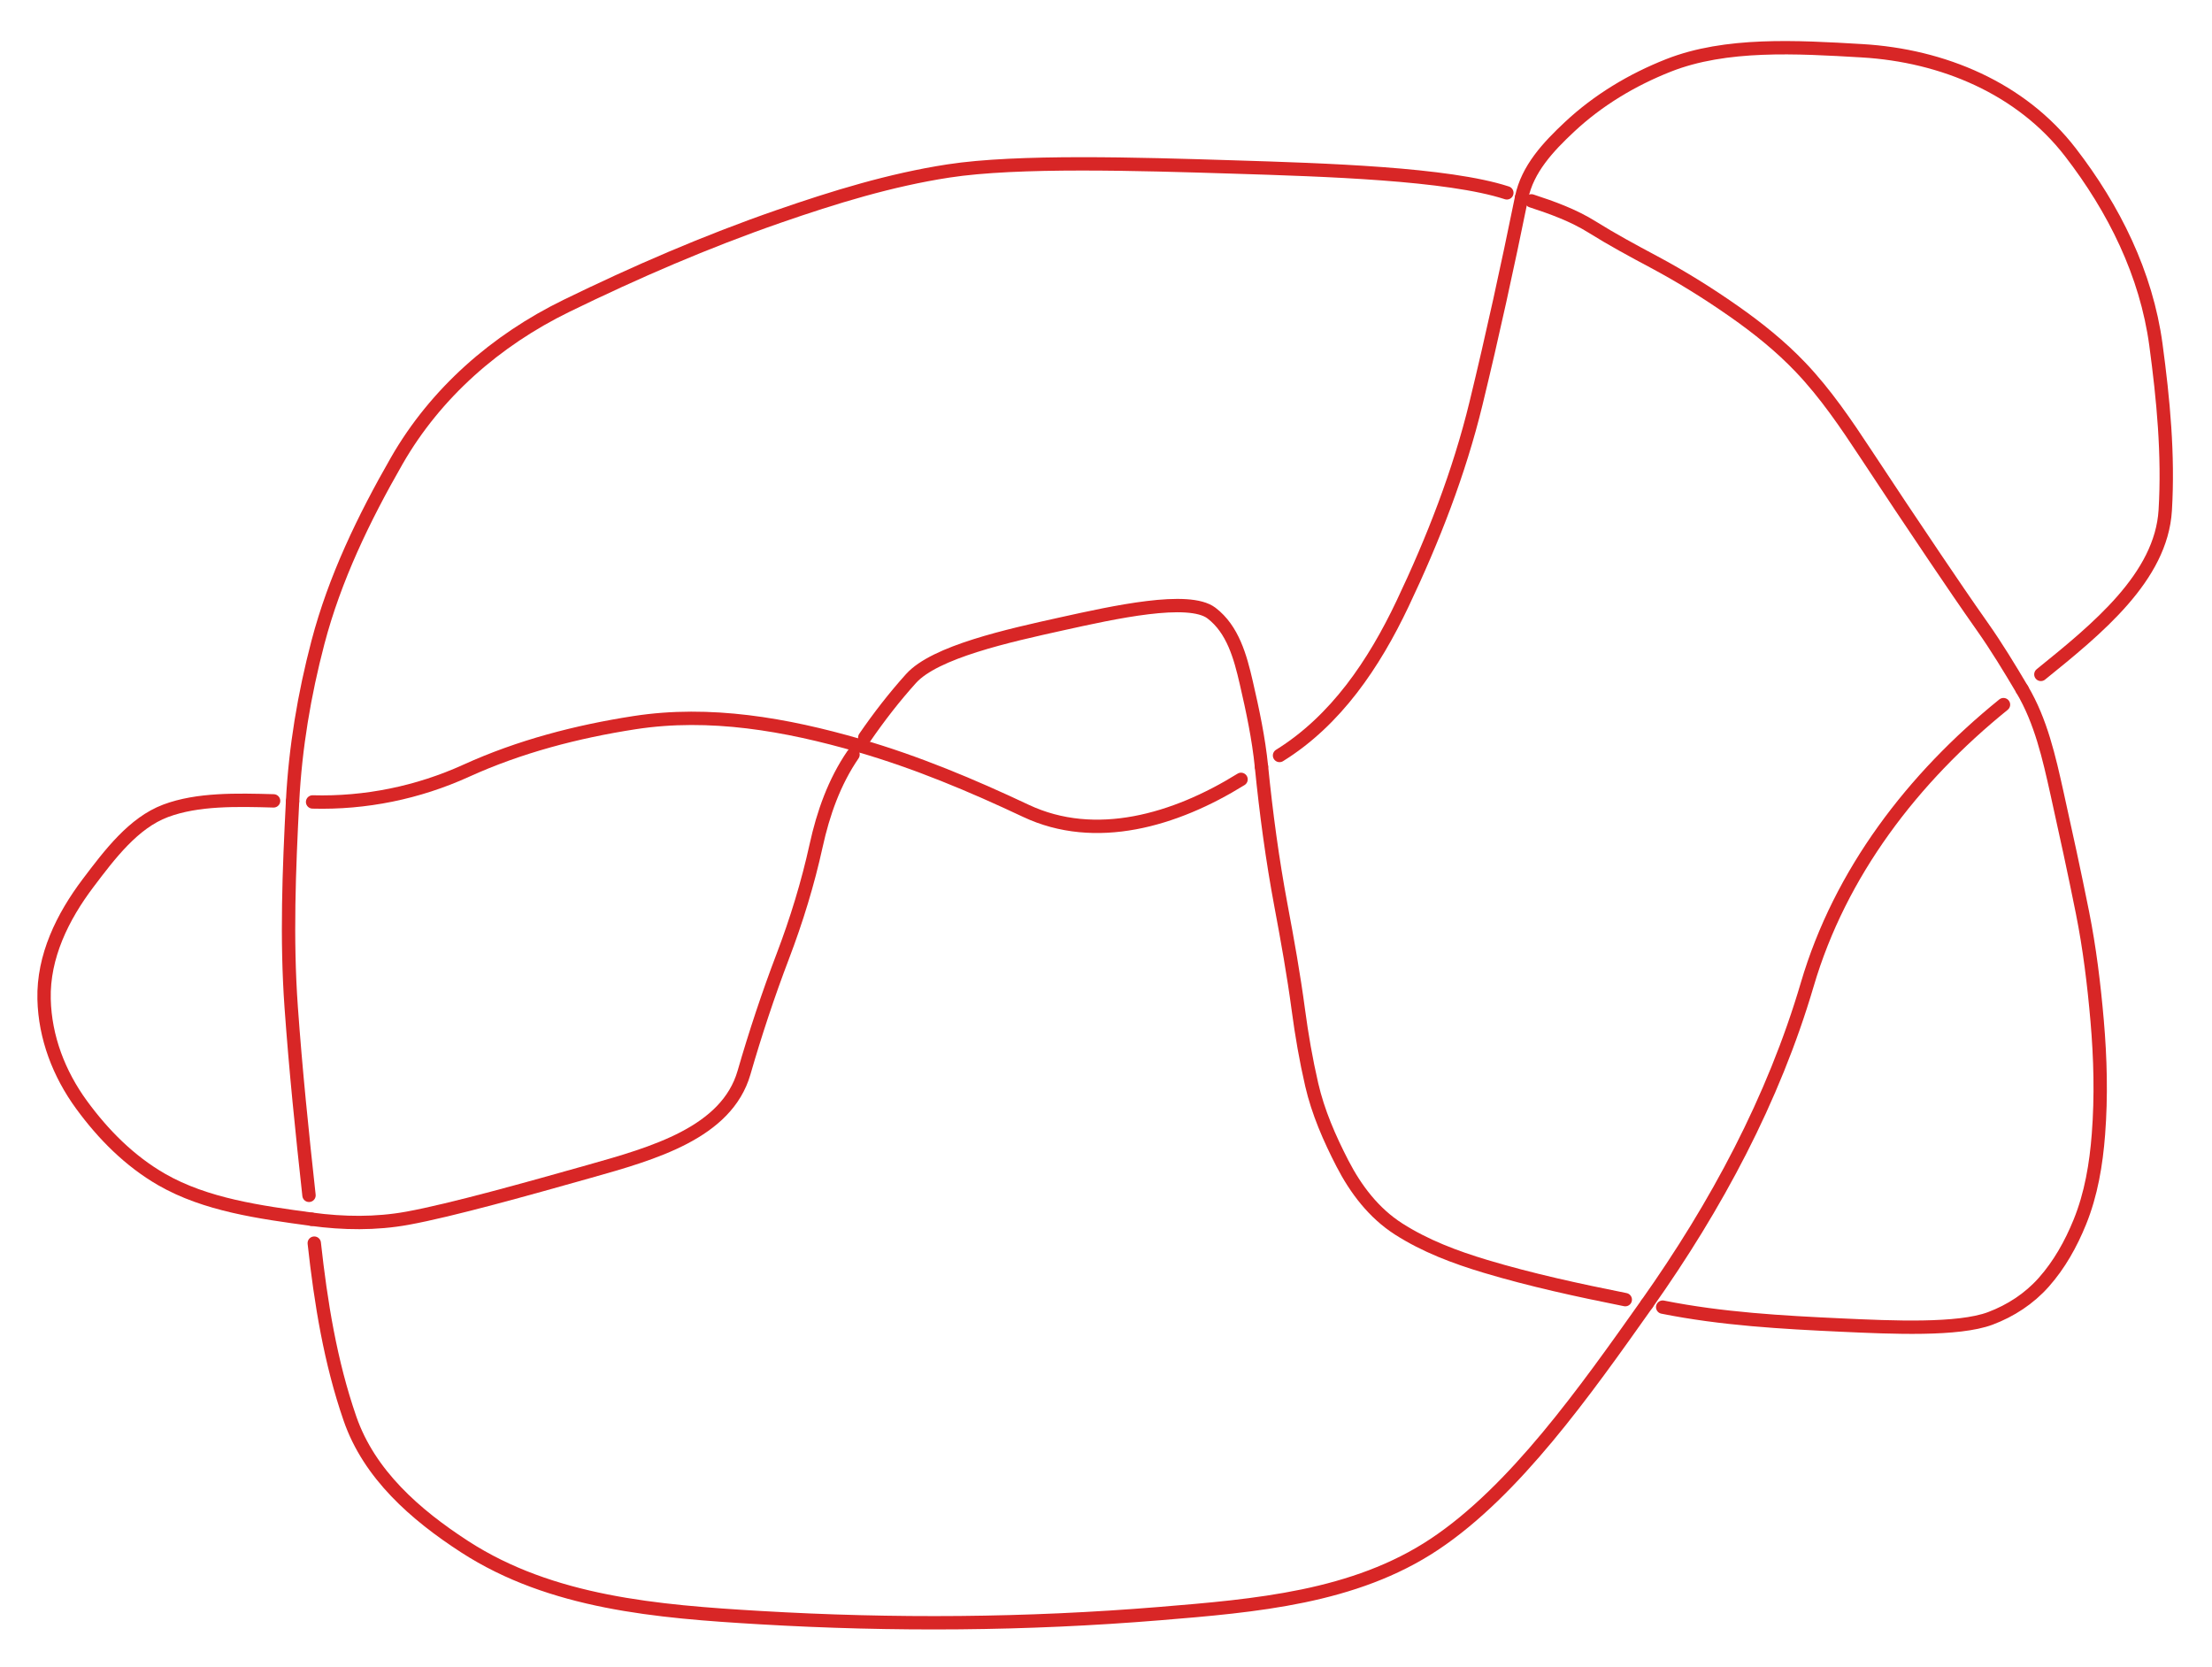 <?xml version="1.0" ?><!DOCTYPE svg  PUBLIC '-//W3C//DTD SVG 1.1//EN'  'http://www.w3.org/Graphics/SVG/1.1/DTD/svg11.dtd'><svg height="624.000" viewBox="30.000 110.000 828.000 624.000" width="828.000" xmlns="http://www.w3.org/2000/svg"><path d="M351.634 389.078 C324.237,381.147 295.715,376.129 267.5,380.5 C245.819,383.859 224.479,389.418 204.5,398.5 C186.467,406.697 166.813,410.721 147.011,410.178" fill="none" stroke="#d82626" stroke-linecap="round" stroke-width="5.0"/><path d="M132.411 409.778 C118.76,409.404 104.0,409.0 92.0,413.5 C80.0,418.0 71.136,429.732 63.0,440.5 C53.376,453.238 46.12,468.044 46.5,484.0 C46.84,498.293 52.073,511.952 60.5,523.5 C68.651,534.669 78.511,544.597 90.5,551.5 C107.0,561.0 127.28,563.75 146.651,566.376" fill="none" stroke="#d82626" stroke-linecap="round" stroke-width="5.0"/><path d="M146.651 566.376 C158.565,567.992 170.667,568.151 182.5,566.0 C199.0,563.0 227.958,554.847 250.5,548.5 C274.551,541.728 302.0,534.0 308.5,511.5 C312.744,496.81 317.556,482.289 323.0,468.0 C328.15,454.481 332.398,440.631 335.5,426.5 C338.149,414.431 342.302,402.651 349.307,392.463" fill="none" stroke="#d82626" stroke-linecap="round" stroke-width="5.0"/><path d="M353.707 386.063 C359.006,378.355 364.742,370.953 371.0,364.0 C380.0,354.0 407.362,347.952 427.5,343.5 C446.983,339.193 475.0,333.0 483.5,339.5 C491.454,345.582 494.248,355.742 496.5,365.5 C498.9,375.901 501.136,386.357 502.198,396.981" fill="none" stroke="#d82626" stroke-linecap="round" stroke-width="5.0"/><path d="M502.198 396.981 C503.941,414.411 506.272,431.782 509.5,449.0 C511.929,461.956 514.258,474.934 516.0,488.0 C517.254,497.403 518.867,506.757 521.0,516.0 C523.383,526.327 527.649,536.083 532.5,545.5 C537.512,555.228 544.277,564.097 553.5,570.0 C563.488,576.392 574.649,580.595 586.0,584.0 C603.202,589.16 620.769,592.954 638.377,596.475" fill="none" stroke="#d82626" stroke-linecap="round" stroke-width="5.0"/><path d="M652.377 599.275 C674.465,603.693 697.007,604.966 719.5,606.0 C738.21,606.86 763.0,608.0 775.0,603.5 C782.643,600.634 789.576,596.102 795.0,590.0 C800.855,583.413 805.177,575.657 808.5,567.5 C812.77,557.019 814.633,545.777 815.5,534.5 C816.589,520.349 816.229,506.137 815.0,492.0 C813.819,478.417 812.174,464.87 809.5,451.5 C806.525,436.626 803.29,421.807 800.0,407.0 C797.014,393.564 793.973,379.955 786.946,368.096" fill="none" stroke="#d82626" stroke-linecap="round" stroke-width="5.0"/><path d="M786.946 368.096 C782.198,360.083 777.372,352.11 772.0,344.5 C766.055,336.078 760.276,327.539 754.5,319.0 C745.746,306.059 737.098,293.046 728.5,280.0 C721.02,268.651 713.379,257.348 704.0,247.5 C696.475,239.598 687.937,232.756 679.0,226.5 C669.367,219.757 659.376,213.534 649.0,208.0 C641.227,203.855 633.471,199.669 626.0,195.0 C618.966,190.604 611.127,187.759 603.247,185.189" fill="none" stroke="#d82626" stroke-linecap="round" stroke-width="5.0"/><path d="M594.047 182.189 C572.0,175.0 526.005,173.572 491.5,172.5 C455.936,171.396 411.0,170.0 385.0,174.0 C363.293,177.34 342.244,183.809 321.5,191.0 C294.304,200.428 267.865,211.875 242.0,224.5 C215.657,237.358 193.081,257.068 178.5,282.5 C166.159,304.025 155.298,326.487 149.0,350.5 C143.894,369.968 140.545,389.871 139.514,409.973" fill="none" stroke="#d82626" stroke-linecap="round" stroke-width="5.0"/><path d="M139.514 409.973 C138.198,435.638 137.169,461.36 139.0,487.0 C140.68,510.524 143.089,533.988 145.667,557.43" fill="none" stroke="#d82626" stroke-linecap="round" stroke-width="5.0"/><path d="M147.635 575.323 C150.086,597.596 153.667,619.814 161.0,641.0 C168.231,661.888 185.439,676.99 204.0,689.0 C236.421,709.978 276.03,713.237 314.5,715.5 C364.311,718.43 414.269,718.087 464.0,714.0 C499.887,711.05 537.0,708.0 567.0,688.0 C597.0,668.0 623.165,631.027 646.472,598.094" fill="none" stroke="#d82626" stroke-linecap="round" stroke-width="5.0"/><path d="M646.472 598.094 C672.411,561.442 693.825,521.595 706.5,478.5 C718.814,436.631 746.019,401.194 779.948,373.755" fill="none" stroke="#d82626" stroke-linecap="round" stroke-width="5.0"/><path d="M793.944 362.437 C815.008,345.402 839.0,326.0 840.5,301.0 C841.743,280.283 839.778,259.559 837.0,239.0 C833.421,212.514 821.317,188.152 805.0,167.0 C786.52,143.044 757.276,130.781 727.0,129.0 C702.507,127.559 676.0,126.0 654.5,134.5 C640.877,139.886 628.2,147.49 617.5,157.5 C609.513,164.971 601.743,173.26 599.558,183.986" fill="none" stroke="#d82626" stroke-linecap="round" stroke-width="5.0"/><path d="M599.558 183.986 C594.31,209.753 588.706,235.447 582.5,261.0 C576.198,286.947 566.454,311.887 555.0,336.0 C544.326,358.472 530.111,379.655 508.958,392.784" fill="none" stroke="#d82626" stroke-linecap="round" stroke-width="5.0"/><path d="M494.551 401.727 C469.811,417.083 440.018,425.766 414.0,413.5 C393.775,403.965 373.116,395.297 351.634,389.078" fill="none" stroke="#d82626" stroke-linecap="round" stroke-width="5.0"/></svg>